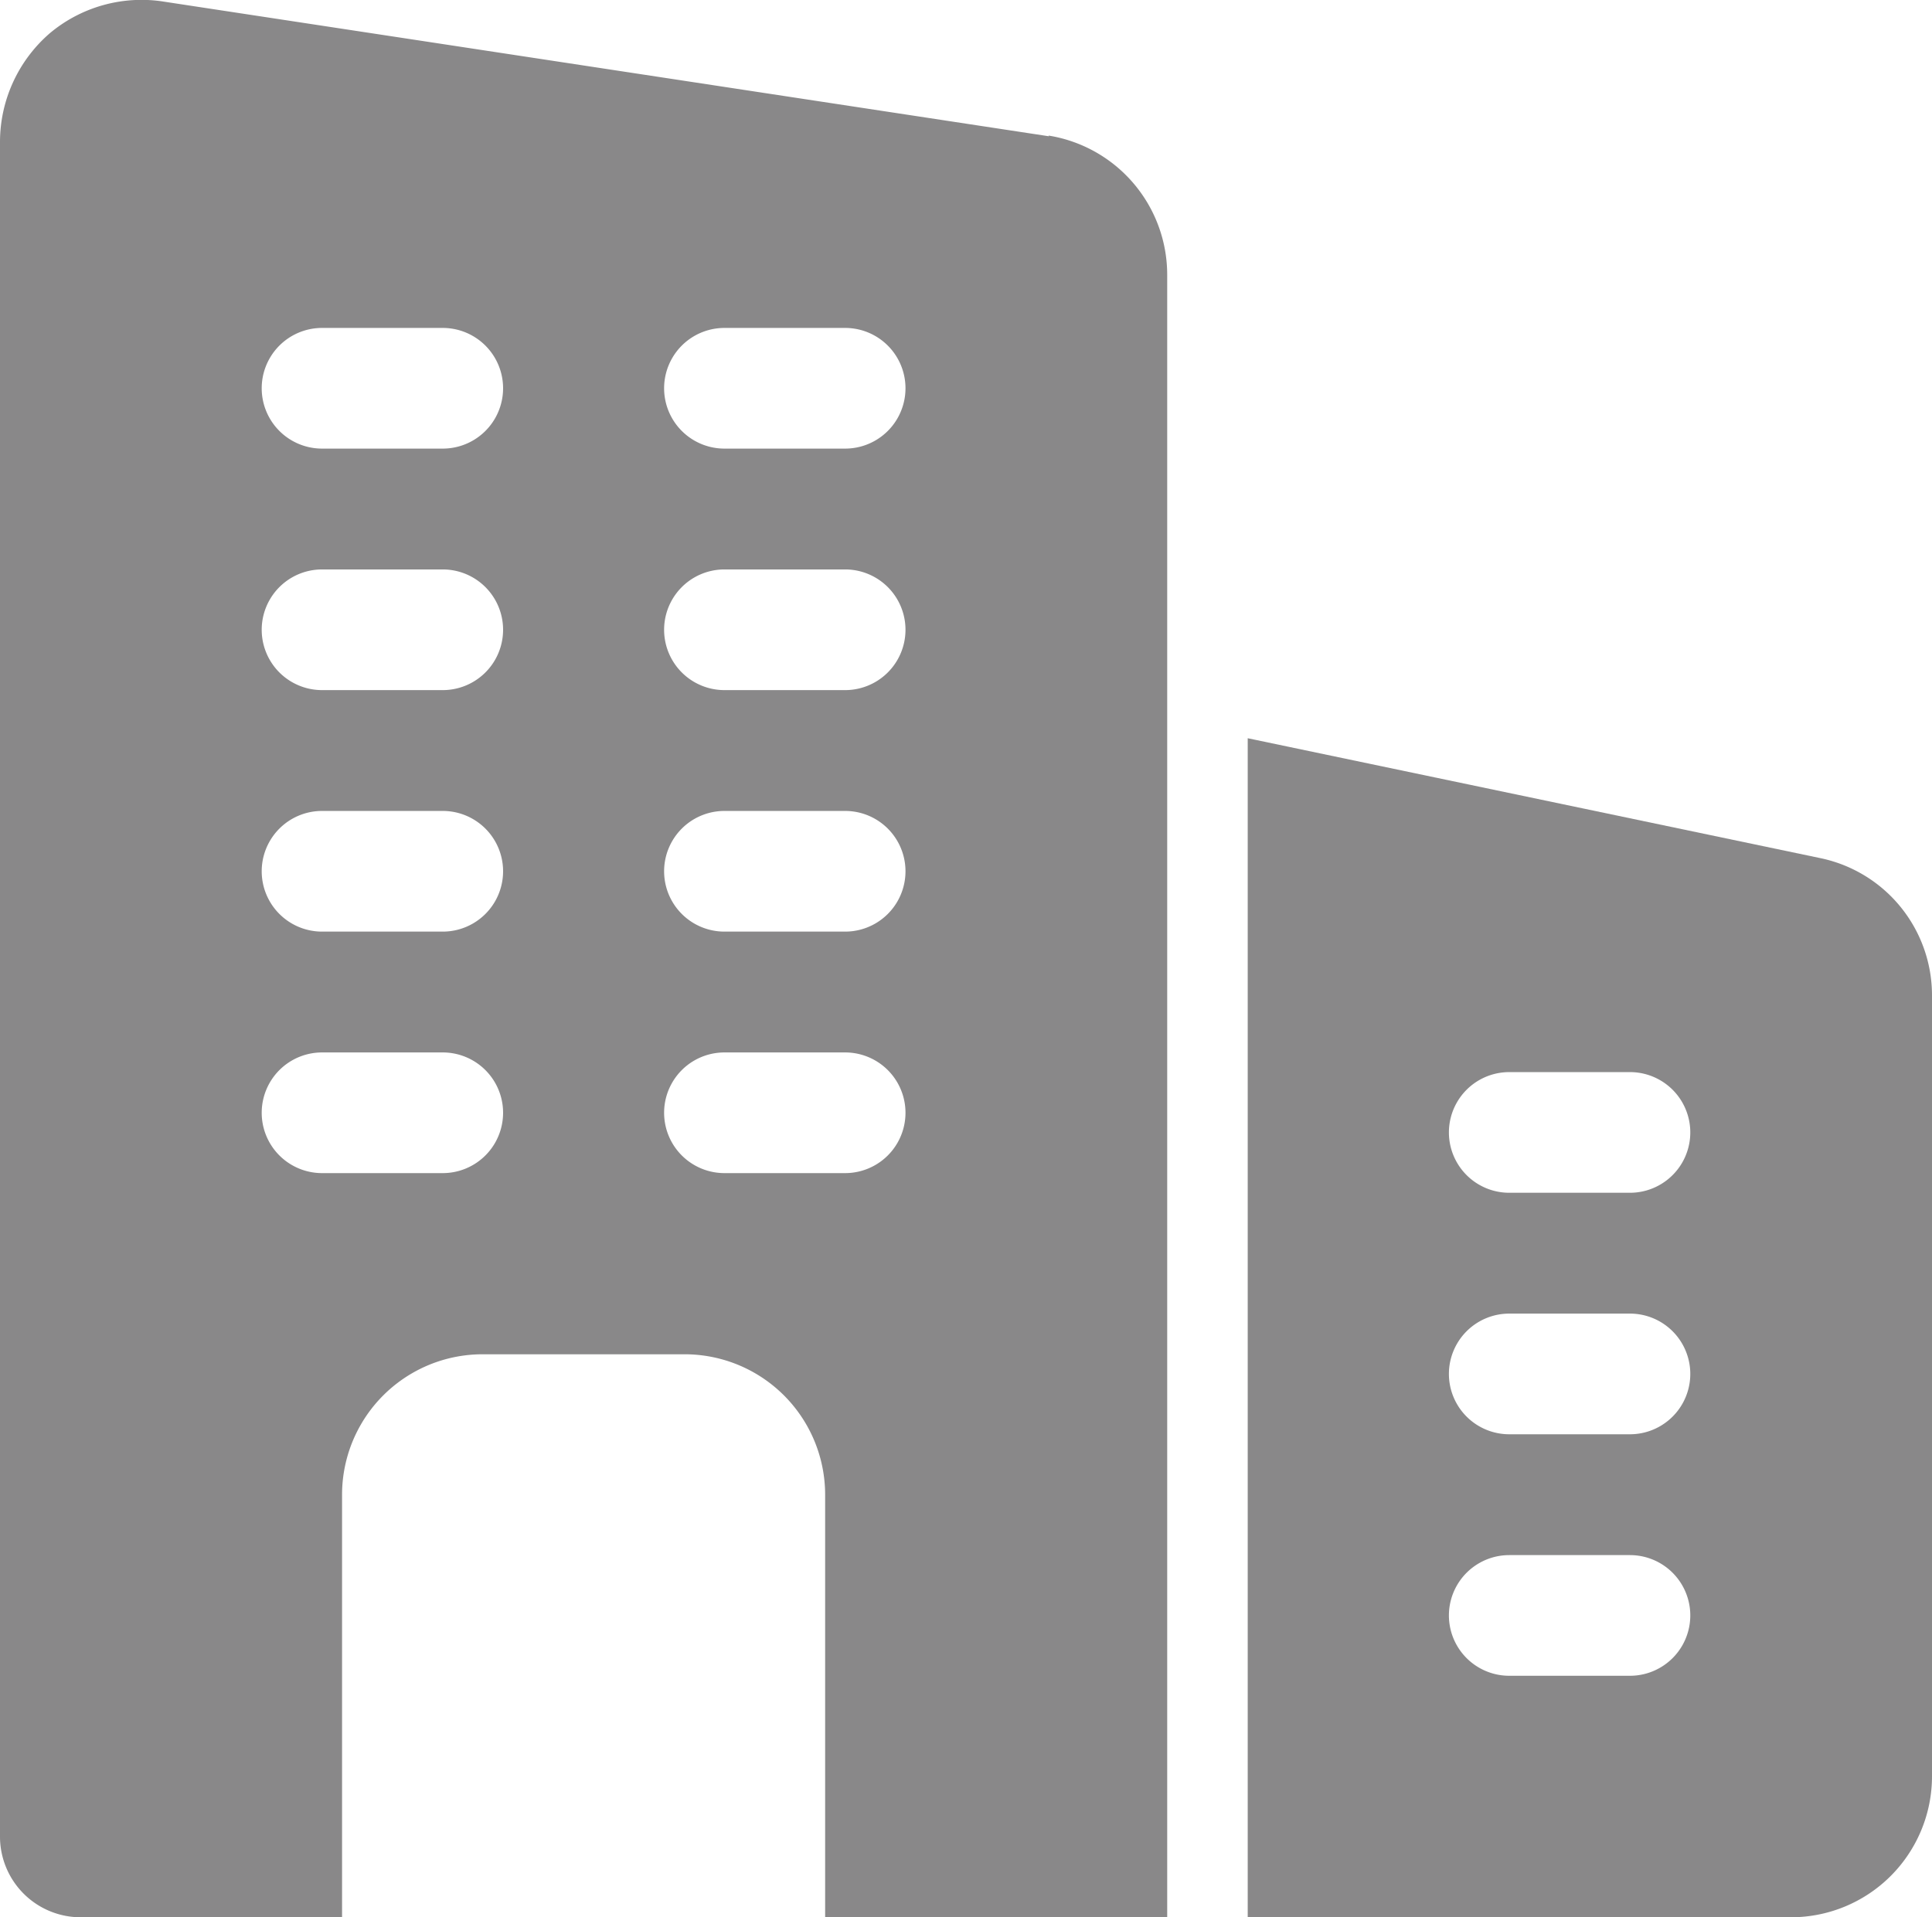 <svg xmlns="http://www.w3.org/2000/svg" width="11.398" height="11.313" viewBox="0 0 11.398 11.313">
  <g id="company_icon" transform="translate(0 -0.178)">
    <path id="Path_269" data-name="Path 269" d="M6.188.982.969.188A.842.842,0,0,0,.294.374.849.849,0,0,0,0,1.01V11.016a.476.476,0,0,0,.475.475H2.018V9a.829.829,0,0,1,.831-.831H4.037A.829.829,0,0,1,4.868,9v2.493H6.886V1.8a.832.832,0,0,0-.7-.822ZM2.612,7.1H1.9a.356.356,0,1,1,0-.712h.712a.356.356,0,1,1,0,.712Zm0-1.425H1.9a.356.356,0,1,1,0-.712h.712a.356.356,0,1,1,0,.712Zm0-1.425H1.9a.356.356,0,1,1,0-.712h.712a.356.356,0,1,1,0,.712Zm0-1.425H1.9a.356.356,0,0,1,0-.712h.712a.356.356,0,1,1,0,.712ZM4.987,7.1H4.274a.356.356,0,1,1,0-.712h.712a.356.356,0,1,1,0,.712Zm0-1.425H4.274a.356.356,0,1,1,0-.712h.712a.356.356,0,0,1,0,.712Zm0-1.425H4.274a.356.356,0,1,1,0-.712h.712a.356.356,0,0,1,0,.712Zm0-1.425H4.274a.356.356,0,0,1,0-.712h.712a.356.356,0,0,1,0,.712Z" transform="translate(0 0)" fill="#898889"/>
    <path id="Path_270" data-name="Path 270" d="M18.881,10.059,15.5,9.351v6.957h3.206a.832.832,0,0,0,.831-.831V10.871A.827.827,0,0,0,18.881,10.059Zm-1.126,4.824h-.712a.356.356,0,1,1,0-.712h.712a.356.356,0,0,1,0,.712Zm0-1.425h-.712a.356.356,0,1,1,0-.712h.712a.356.356,0,0,1,0,.712Zm0-1.425h-.712a.356.356,0,1,1,0-.712h.712a.356.356,0,0,1,0,.712Z" transform="translate(-8.139 -4.817)" fill="#898889"/>
  </g>
</svg>
